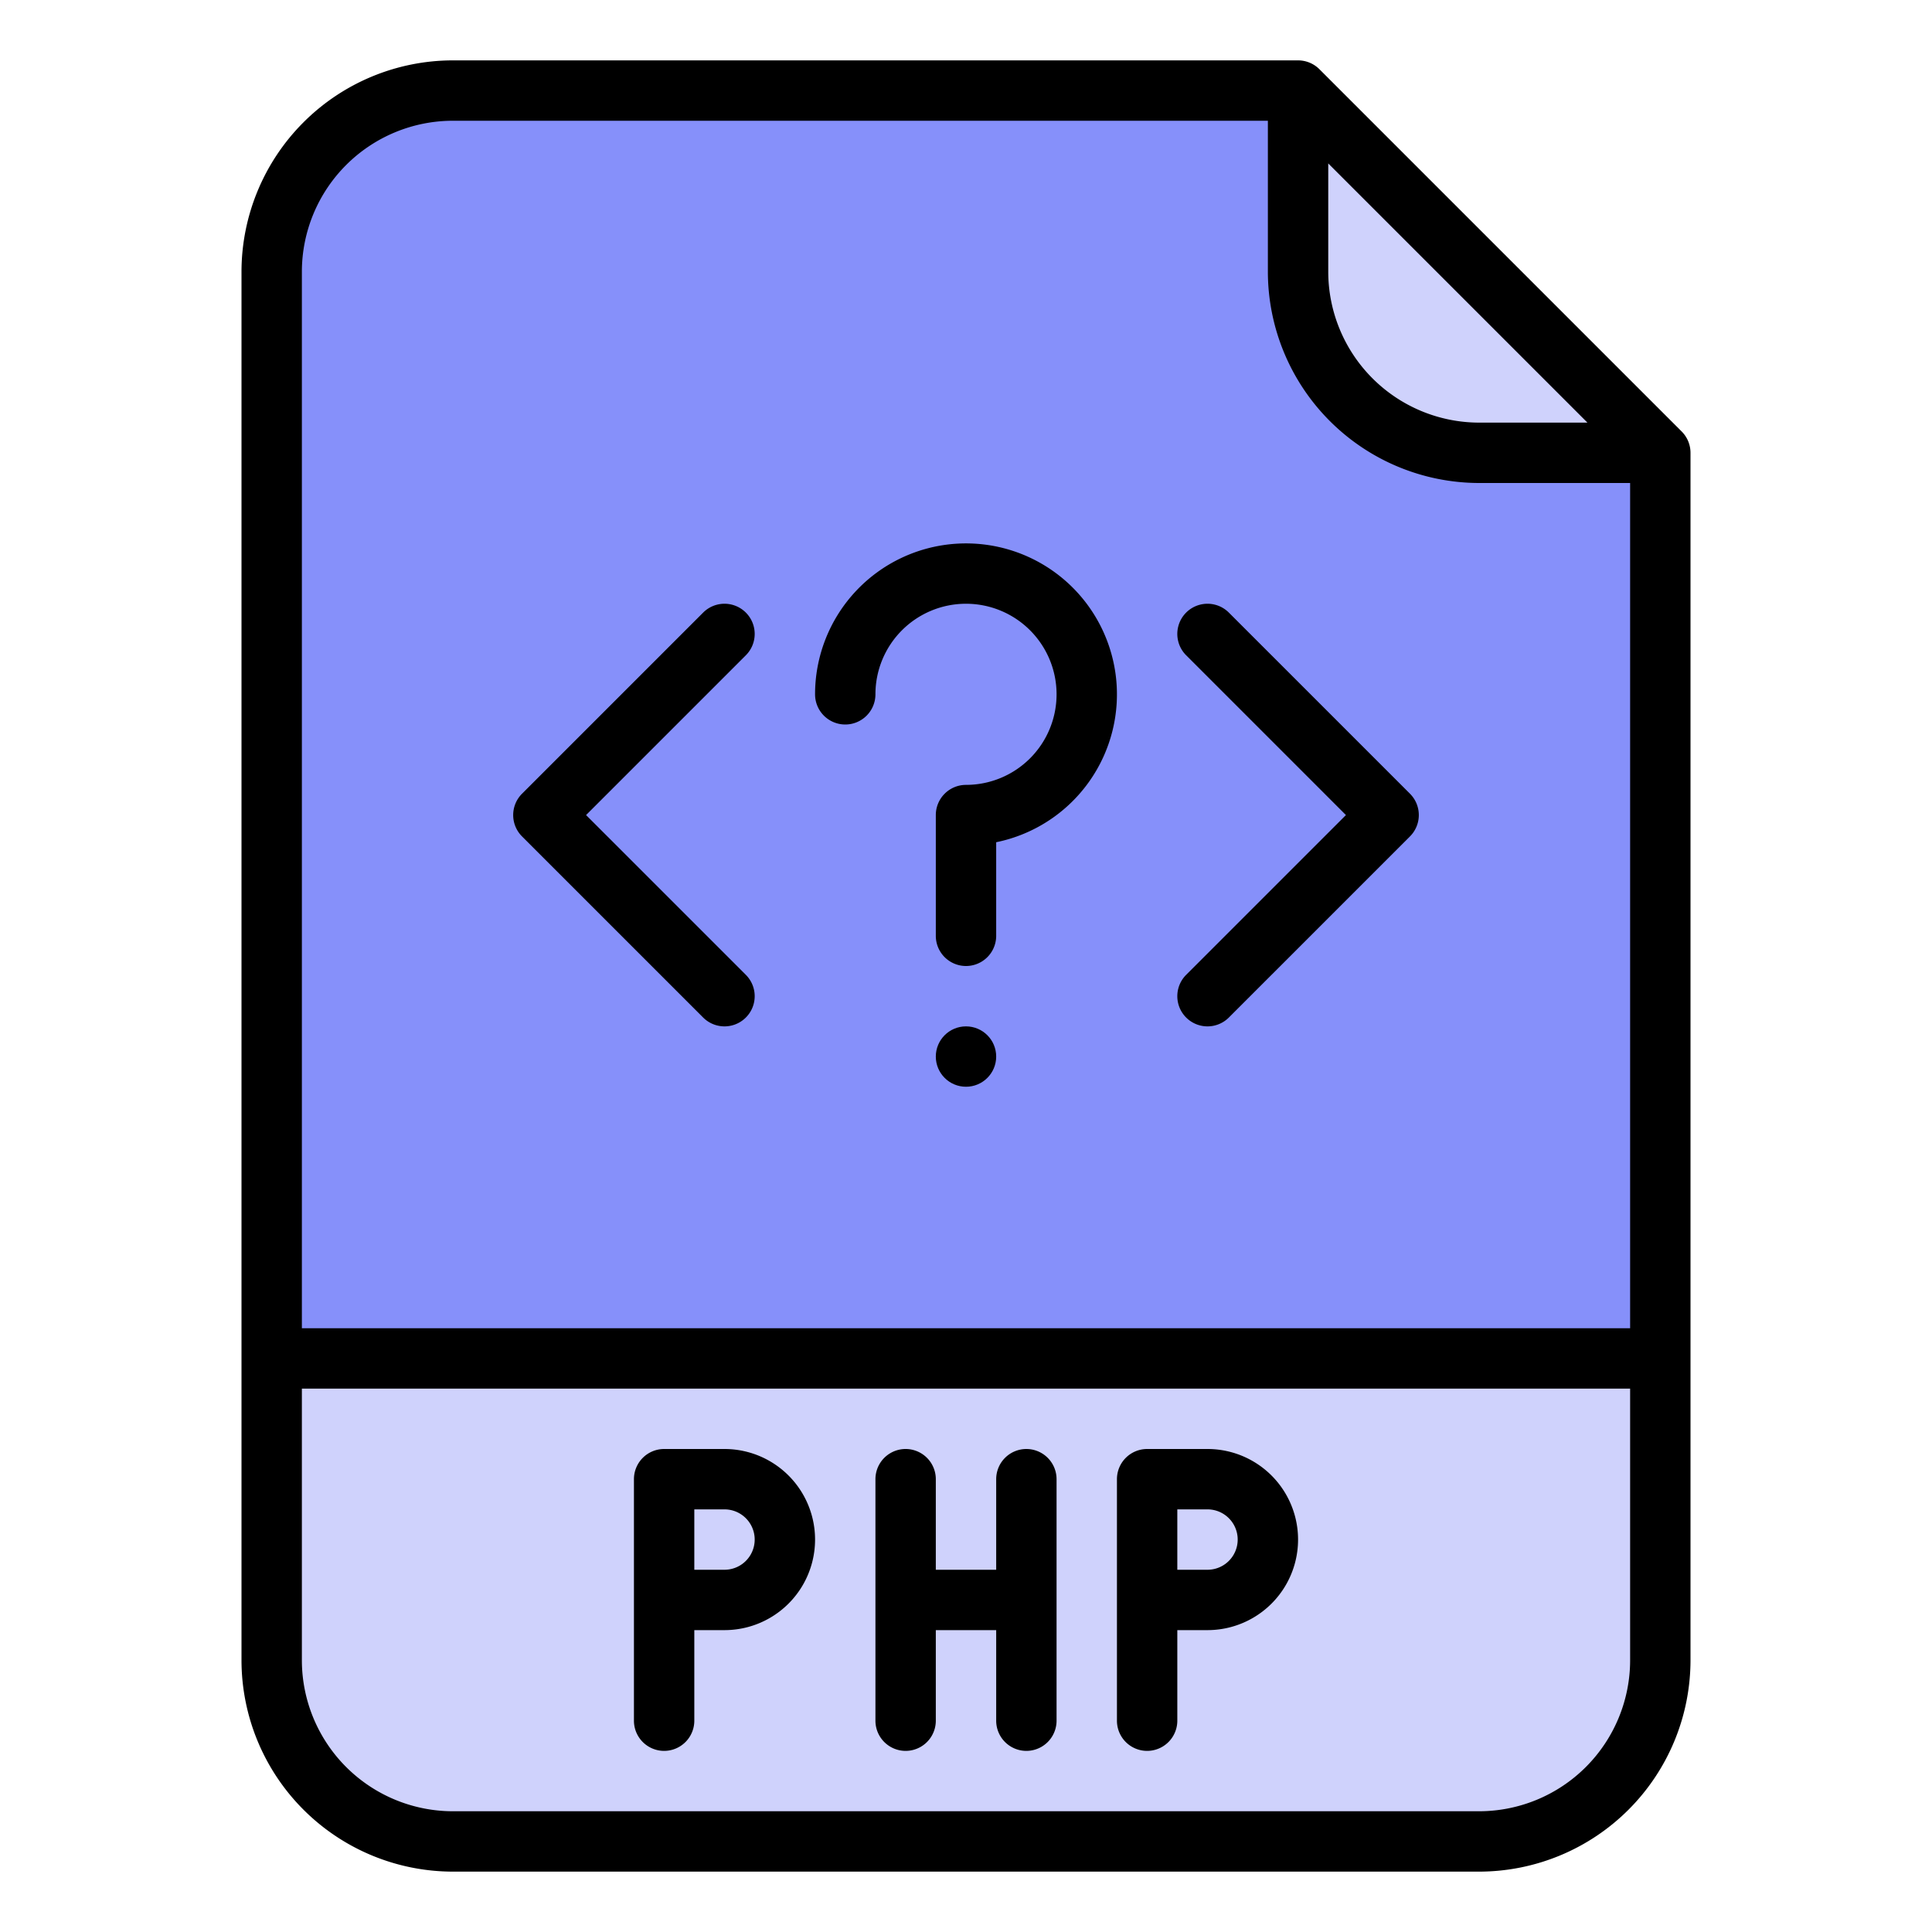 <!--
  - Copyright (c) 2022 Manuel Schneider
  -->

<svg id="Filled" height="512" viewBox="0 0 512 512" width="512" xmlns="http://www.w3.org/2000/svg"><path d="m392 488h-272a48 48 0 0 1 -48-48v-368a48 48 0 0 1 48-48h224l96 96v320a48 48 0 0 1 -48 48z" fill="#8690fa"/><path d="m72 360h368a0 0 0 0 1 0 0v80a48 48 0 0 1 -48 48h-272a48 48 0 0 1 -48-48v-80a0 0 0 0 1 0 0z" fill="#cfd2fc"/><path d="m440 120h-48a48 48 0 0 1 -48-48v-48z" fill="#cfd2fc"/><path d="m349.657 18.343a8 8 0 0 0 -5.657-2.343h-224a56.063 56.063 0 0 0 -56 56v368a56.063 56.063 0 0 0 56 56h272a56.063 56.063 0 0 0 56-56v-320a8 8 0 0 0 -2.343-5.657zm2.343 24.97 68.687 68.687h-28.687a40.045 40.045 0 0 1 -40-40zm-232-11.313h216v40a56.063 56.063 0 0 0 56 56h40v224h-352v-280a40.045 40.045 0 0 1 40-40zm272 448h-272a40.045 40.045 0 0 1 -40-40v-72h352v72a40.045 40.045 0 0 1 -40 40z"/><path d="m320 384h-16a8 8 0 0 0 -8 8v64a8 8 0 0 0 16 0v-24h8a24 24 0 0 0 0-48zm0 32h-8v-16h8a8 8 0 0 1 0 16z"/><path d="m192 384h-16a8 8 0 0 0 -8 8v64a8 8 0 0 0 16 0v-24h8a24 24 0 0 0 0-48zm0 32h-8v-16h8a8 8 0 0 1 0 16z"/><path d="m272 384a8 8 0 0 0 -8 8v24h-16v-24a8 8 0 0 0 -16 0v64a8 8 0 0 0 16 0v-24h16v24a8 8 0 0 0 16 0v-64a8 8 0 0 0 -8-8z"/><path d="m186.343 269.657a8 8 0 1 0 11.314-11.314l-42.344-42.343 42.344-42.343a8 8 0 0 0 -11.314-11.314l-48 48a8 8 0 0 0 0 11.314z"/><path d="m314.343 269.657a8 8 0 0 0 11.314 0l48-48a8 8 0 0 0 0-11.314l-48-48a8 8 0 0 0 -11.314 11.314l42.344 42.343-42.344 42.343a8 8 0 0 0 0 11.314z"/><circle cx="256" cy="280" r="8"/><path d="m224 192a8 8 0 0 0 8-8 24 24 0 1 1 24 24 8 8 0 0 0 -8 8v32a8 8 0 0 0 16 0v-24.8a40 40 0 1 0 -48-39.2 8 8 0 0 0 8 8z"/></svg>